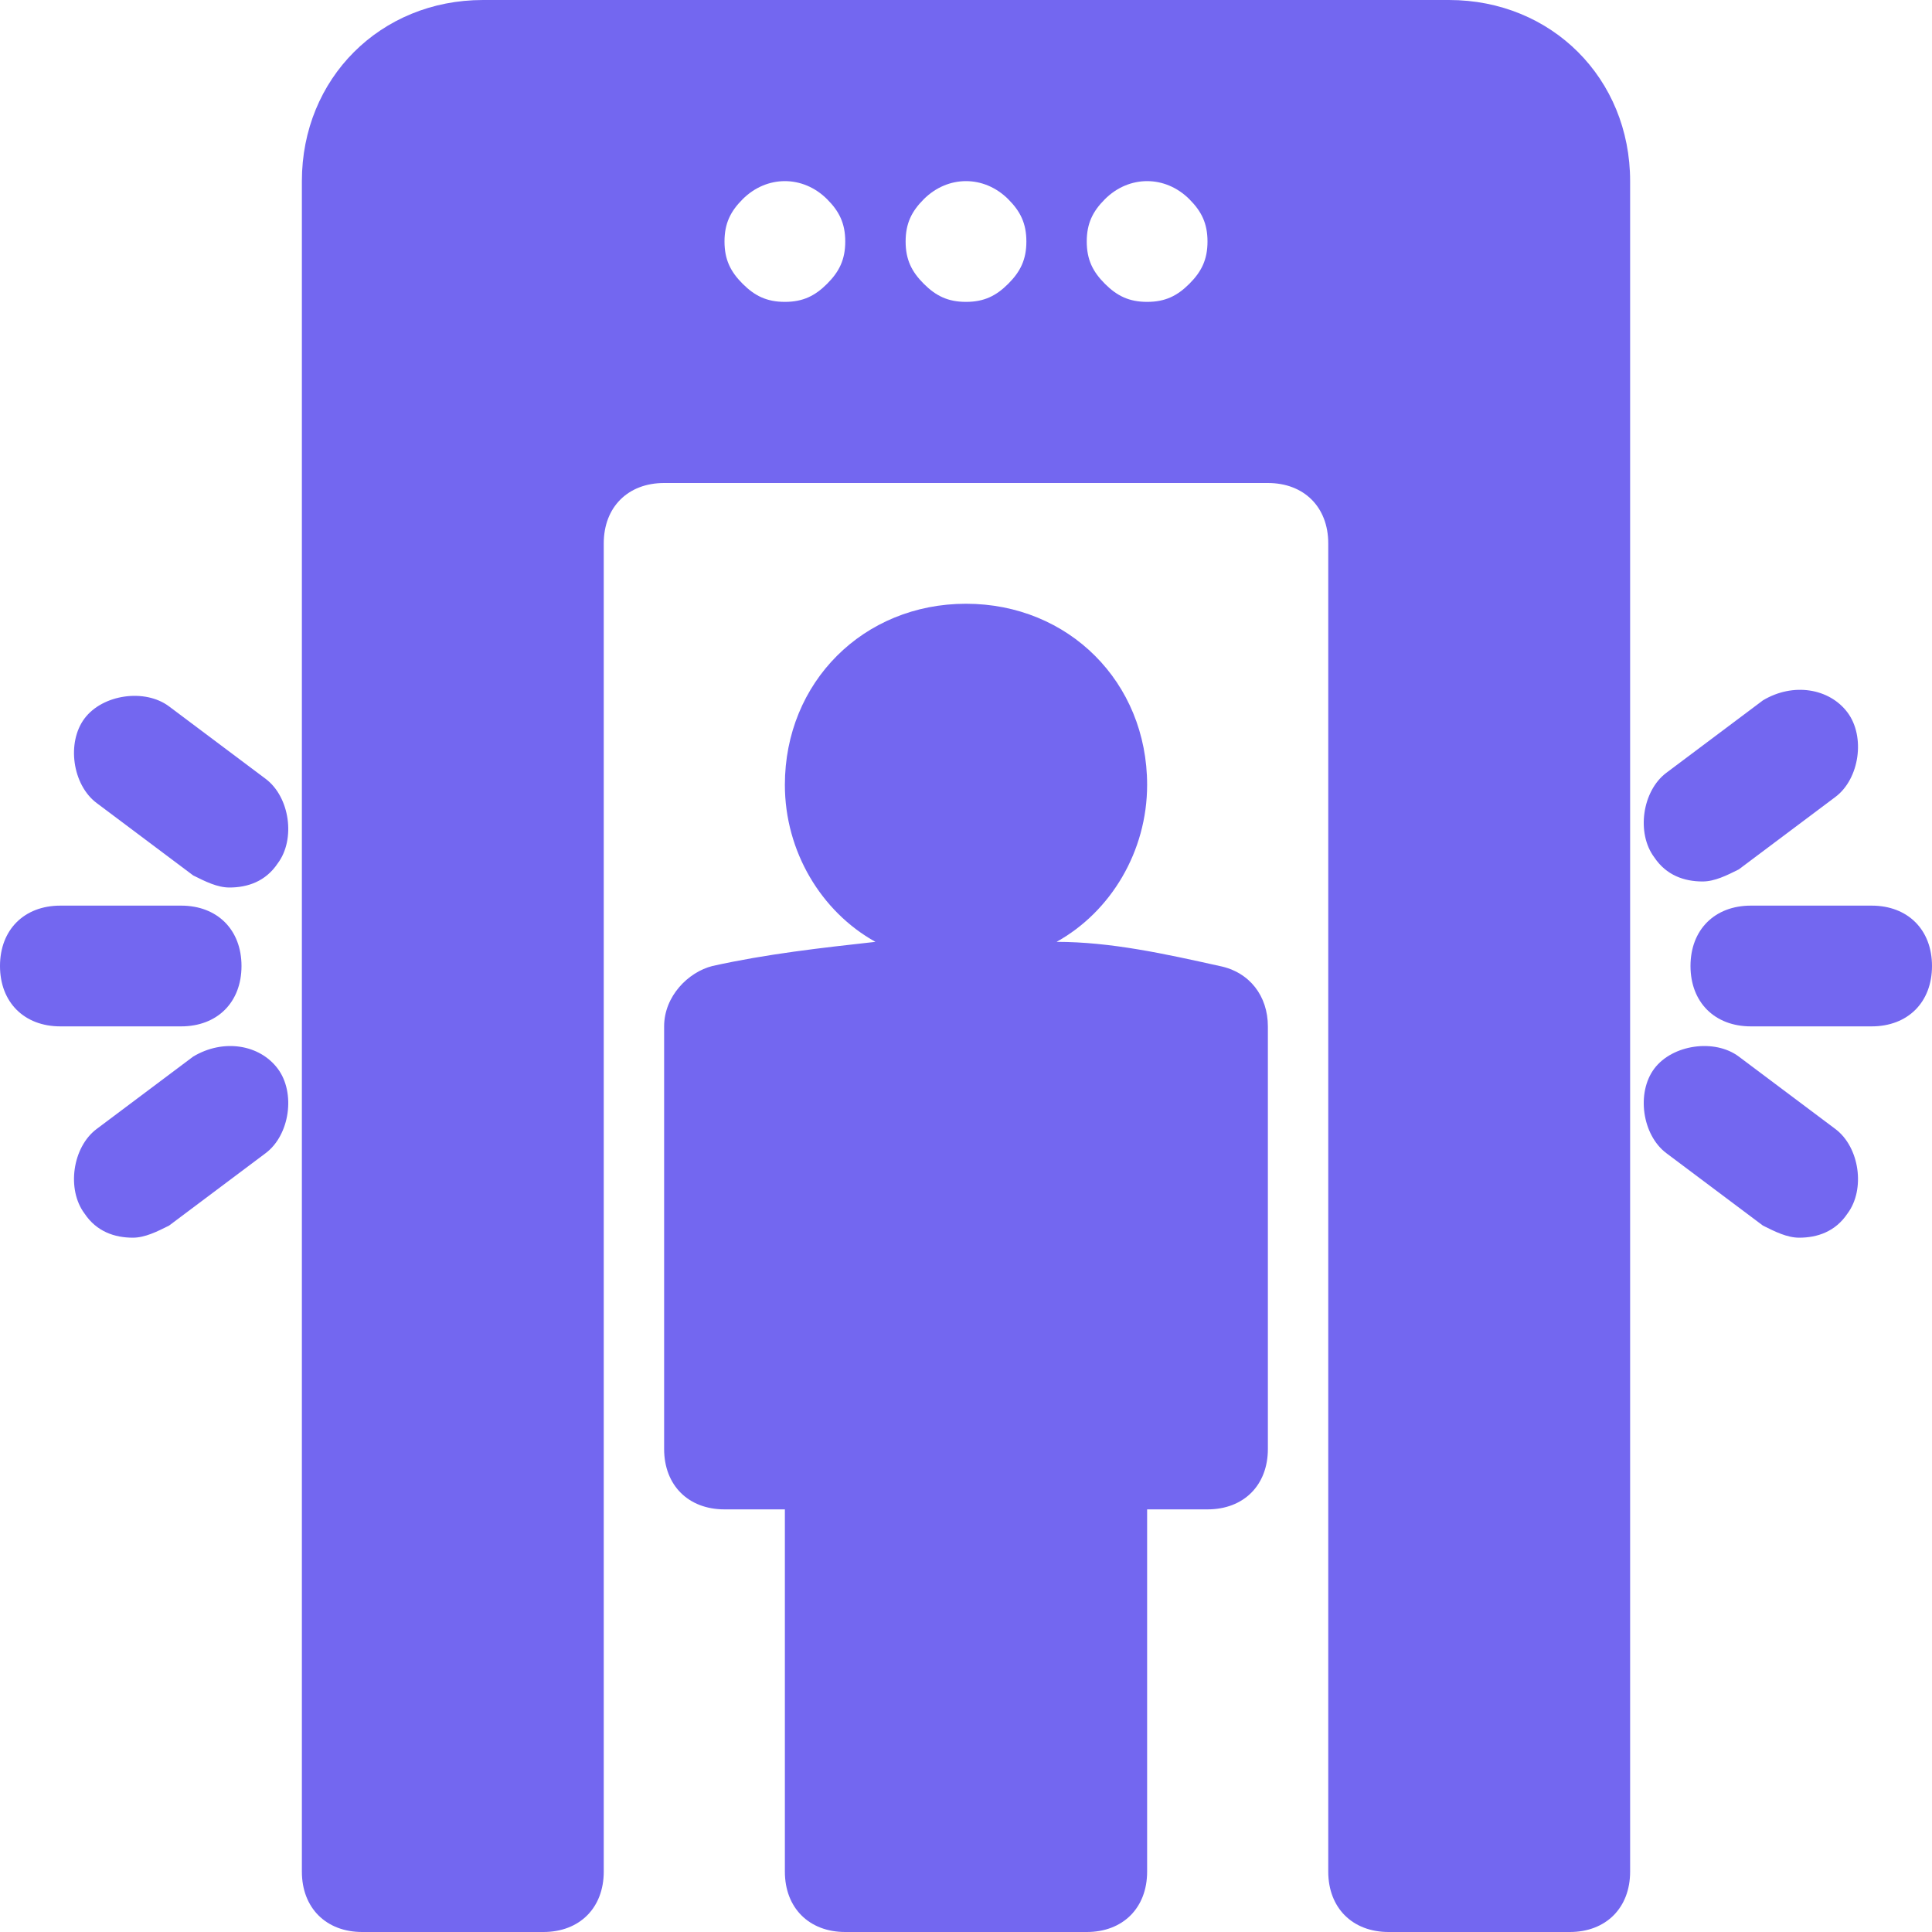 <svg xmlns="http://www.w3.org/2000/svg" xml:space="preserve" width="800" height="800" viewBox="0 0 32 32" fill="#7367F0"><path d="M24 0H8C6.3 0 5 1.3 5 3v28c0 .6.4 1 1 1h3c.6 0 1-.4 1-1V9c0-.6.4-1 1-1h10c.6 0 1 .4 1 1v22c0 .6.4 1 1 1h3c.6 0 1-.4 1-1V3c0-1.7-1.3-3-3-3M13.7 4.7c-.2.2-.4.3-.7.3-.3 0-.5-.1-.7-.3-.2-.2-.3-.4-.3-.7 0-.3.1-.5.3-.7.4-.4 1-.4 1.4 0 .2.2.3.4.3.7 0 .3-.1.5-.3.7m3 0c-.2.2-.4.3-.7.3-.3 0-.5-.1-.7-.3-.2-.2-.3-.4-.3-.7 0-.3.1-.5.3-.7.4-.4 1-.4 1.4 0 .2.2.3.4.3.7 0 .3-.1.5-.3.7m3 0c-.2.2-.4.3-.7.3-.3 0-.5-.1-.7-.3-.2-.2-.3-.4-.3-.7 0-.3.1-.5.3-.7.4-.4 1-.4 1.4 0 .2.2.3.4.3.7 0 .3-.1.5-.3.7M31 15h-2c-.6 0-1 .4-1 1s.4 1 1 1h2c.6 0 1-.4 1-1s-.4-1-1-1M28.2 14.6c.2 0 .4-.1.6-.2l1.6-1.2c.4-.3.5-1 .2-1.4-.3-.4-.9-.5-1.4-.2l-1.6 1.2c-.4.3-.5 1-.2 1.4.2.3.5.4.8.4M28.8 17.5c-.4-.3-1.1-.2-1.4.2-.3.4-.2 1.1.2 1.4l1.6 1.2c.2.1.4.2.6.2.3 0 .6-.1.8-.4.3-.4.2-1.1-.2-1.4zM4 16c0-.6-.4-1-1-1H1c-.6 0-1 .4-1 1s.4 1 1 1h2c.6 0 1-.4 1-1M2.8 11.7c-.4-.3-1.1-.2-1.4.2-.3.4-.2 1.1.2 1.4l1.6 1.2c.2.1.4.2.6.2.3 0 .6-.1.8-.4.3-.4.2-1.1-.2-1.4zM3.2 17.5l-1.6 1.2c-.4.3-.5 1-.2 1.4.2.3.5.4.8.4.2 0 .4-.1.6-.2l1.6-1.2c.4-.3.5-1 .2-1.4-.3-.4-.9-.5-1.4-.2"/><path d="M20.2 16c-.9-.2-1.8-.4-2.7-.4.9-.5 1.5-1.5 1.5-2.6 0-1.7-1.3-3-3-3s-3 1.3-3 3c0 1.1.6 2.1 1.5 2.6-.9.1-1.8.2-2.7.4-.4.1-.8.5-.8 1v7c0 .6.4 1 1 1h1v6c0 .6.4 1 1 1h4c.6 0 1-.4 1-1v-6h1c.6 0 1-.4 1-1v-7c0-.5-.3-.9-.8-1"/></svg>